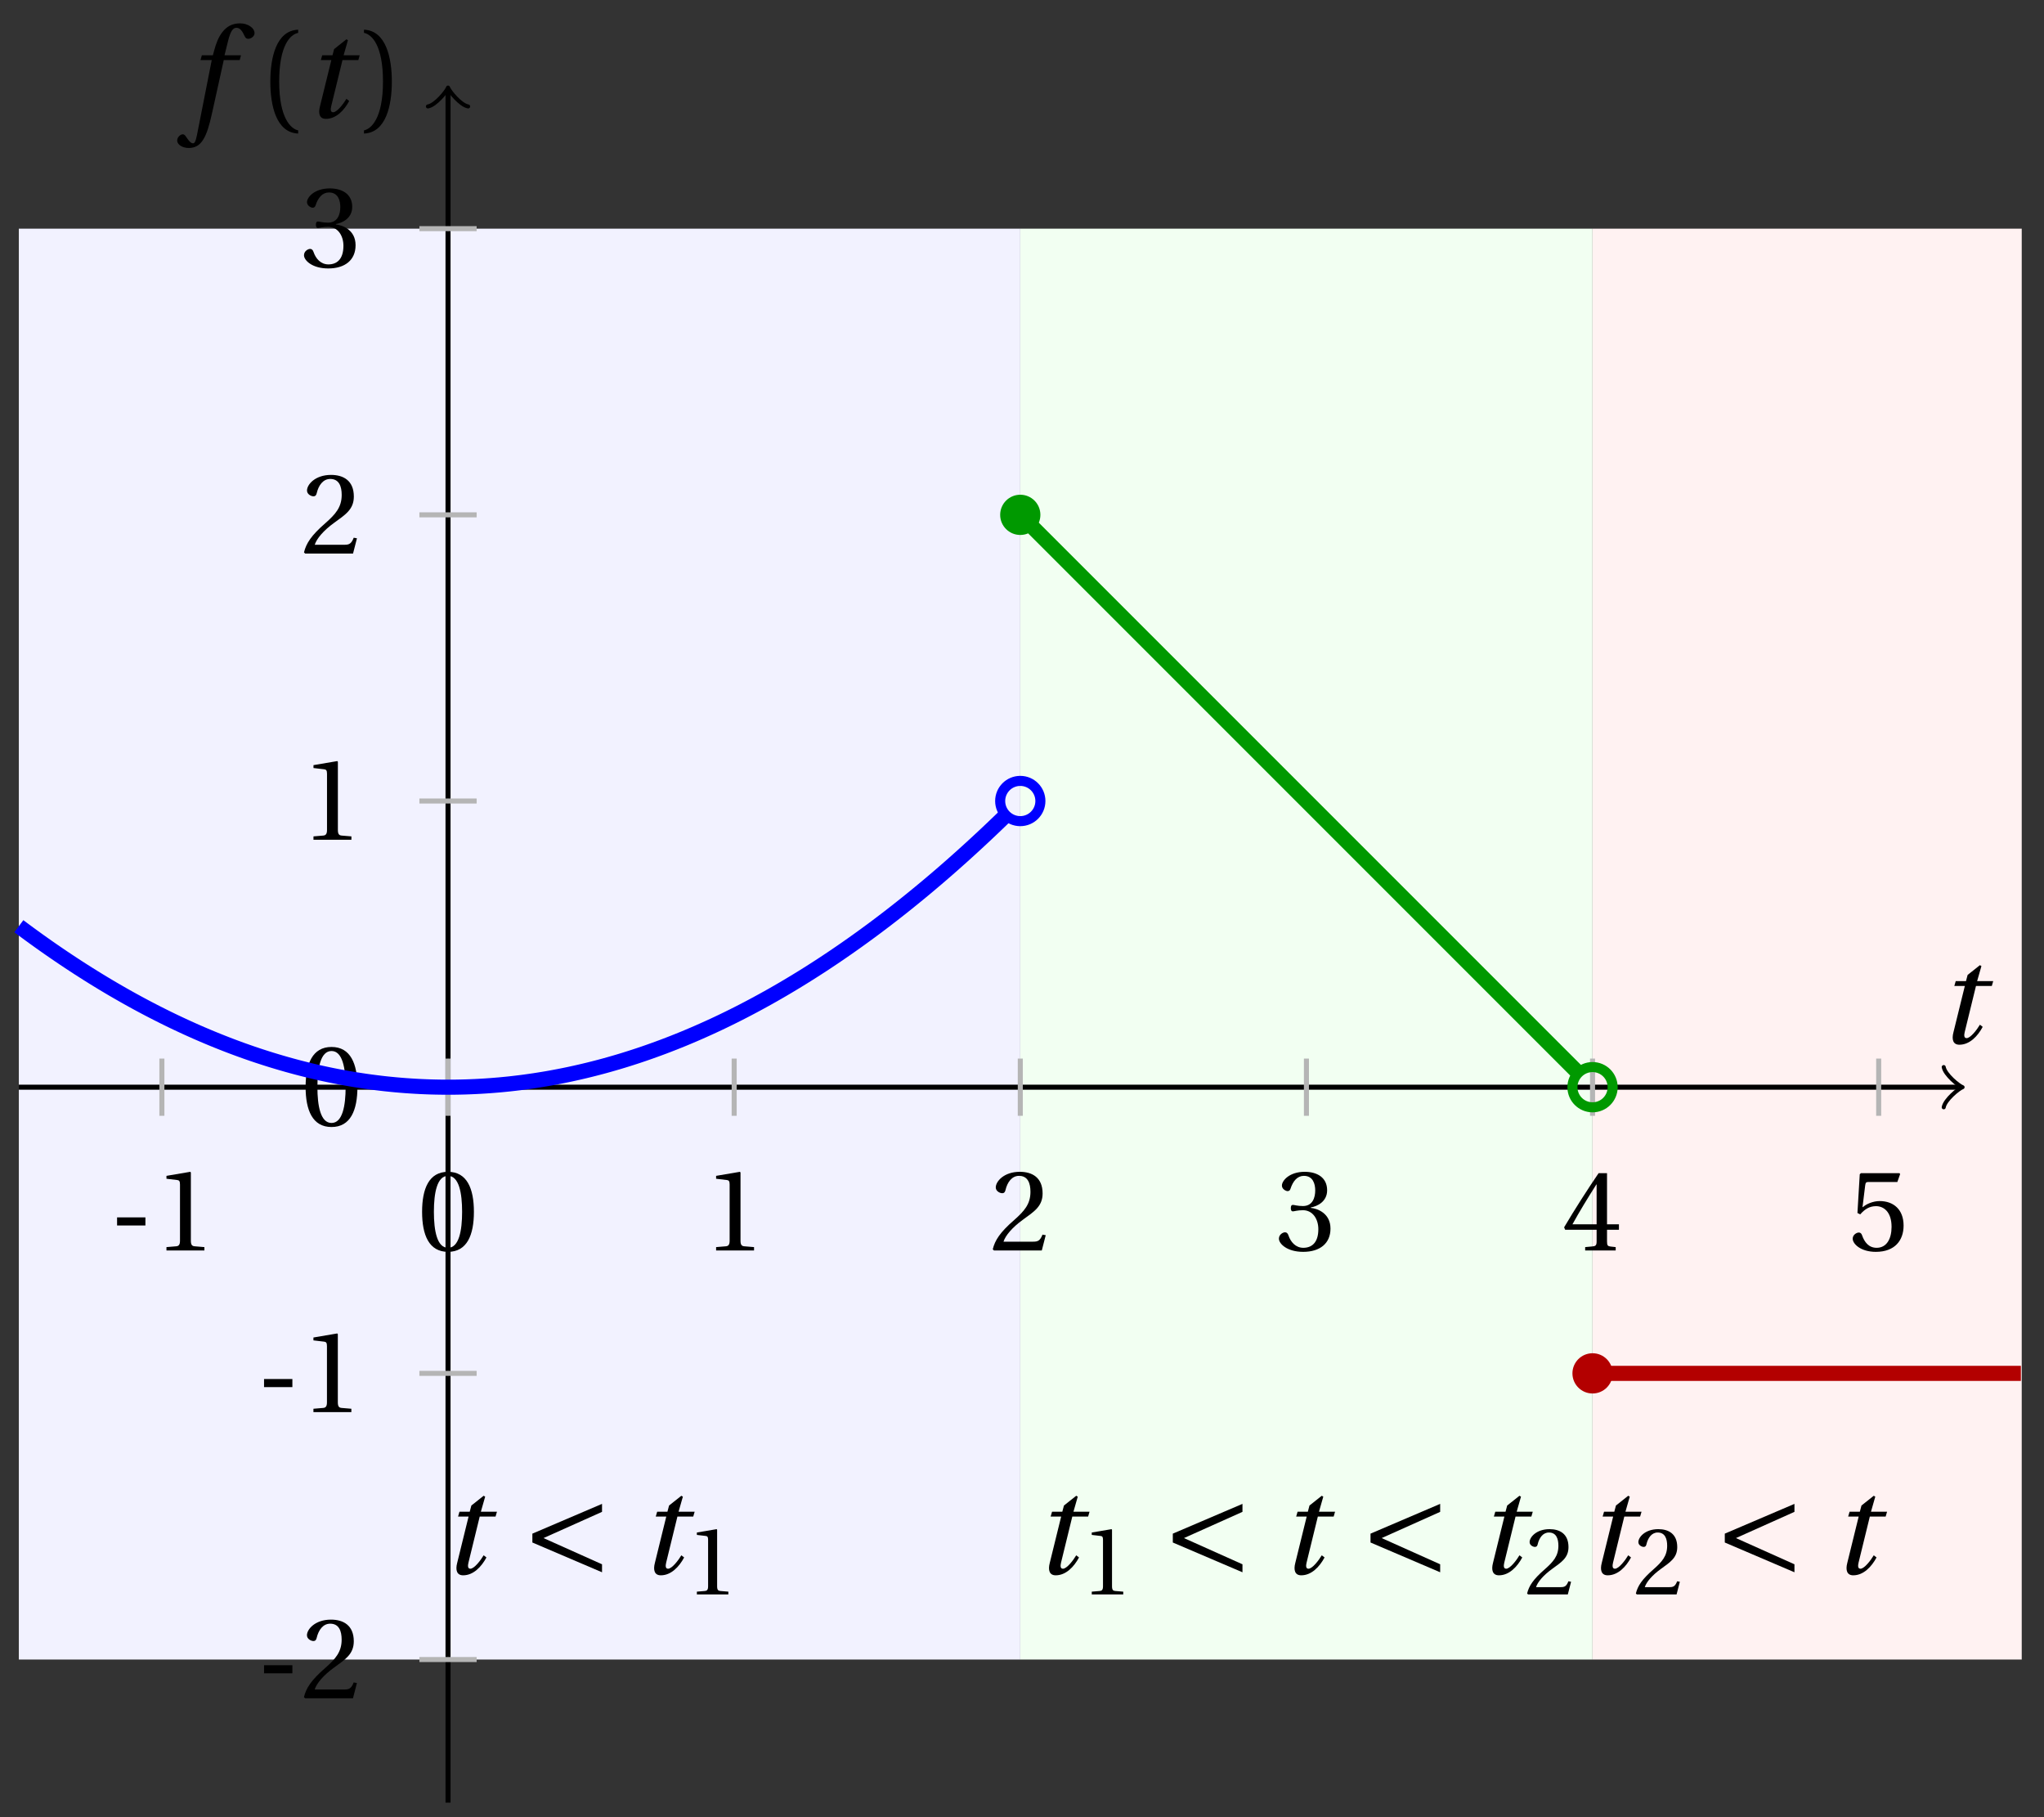 <svg xmlns="http://www.w3.org/2000/svg" xmlns:xlink="http://www.w3.org/1999/xlink" version="1.1" width="162" height="144" viewBox="0 0 162 144">
<rect x="0" y="0" width="162" height="144" fill="#333333" stroke="none"/>
<defs>
<path id="font_1_2" d="M.428 .452 .439 .49H.312L.346 .609 .334 .616 .237 .539 .224 .49H.143L.132 .452H.215L.125 .086C.11 .029 .122-.012 .172-.012 .252-.012 .316 .054 .356 .129L.334 .146C.311 .107 .26 .04 .229 .04 .208 .04 .208 .063 .214 .088L.303 .452H.428Z"/>
<path id="font_1_1" d="M.432 .49H.302L.33 .603C.349 .679 .368 .707 .396 .707 .423 .707 .441 .685 .463 .637 .468 .627 .475 .62 .49 .62 .51 .62 .539 .639 .539 .664 .539 .707 .485 .742 .425 .742 .36 .742 .318 .715 .285 .673 .254 .634 .234 .58 .22 .527L.21 .49H.123L.112 .452H.201L.085-.137C.073-.199 .063-.205 .053-.205 .042-.205 .027-.197 0-.156-.007-.146-.014-.134-.027-.134-.049-.134-.072-.159-.072-.184-.071-.217-.028-.242 .019-.242 .119-.242 .161-.161 .203 .031L.296 .452H.422L.432 .49Z"/>
<path id="font_2_1" d="M.175 .282C.175 .568 .262 .654 .325 .667V.692C.15 .685 .105 .468 .105 .282 .105 .096 .15-.121 .325-.128V-.103C.267-.091 .175-.006 .175 .282Z"/>
<path id="font_2_2" d="M.175 .282C.175-.006 .083-.091 .025-.103V-.128C.2-.121 .245 .096 .245 .282 .245 .468 .2 .685 .025 .692V.667C.088 .654 .175 .568 .175 .282Z"/>
<path id="font_2_3" d="M.074 .286V.216H.319V.286H.074Z"/>
<path id="font_2_5" d="M.437 0V.029L.353 .036C.332 .038 .32 .046 .32 .085V.674L.315 .68 .109 .645V.62L.202 .609C.219 .607 .226 .599 .226 .57V.085C.226 .066 .223 .054 .217 .047 .212 .04 .204 .037 .193 .036L.109 .029V0H.437Z"/>
<path id="font_2_4" d="M.265 .645C.36 .645 .387 .497 .387 .334 .387 .171 .36 .023 .265 .023 .17 .023 .143 .171 .143 .334 .143 .497 .17 .645 .265 .645M.265 .68C.1 .68 .041 .534 .041 .334 .041 .134 .1-.012 .265-.012 .43-.012 .489 .134 .489 .334 .489 .534 .43 .68 .265 .68Z"/>
<path id="font_2_6" d="M.485 .132 .457 .137C.436 .083 .416 .076 .376 .076H.12C.136 .128 .195 .199 .288 .266 .384 .336 .458 .381 .458 .493 .458 .632 .366 .68 .261 .68 .124 .68 .053 .597 .053 .545 .053 .511 .091 .495 .108 .495 .126 .495 .133 .505 .137 .522 .153 .59 .192 .645 .254 .645 .331 .645 .353 .58 .353 .507 .353 .4 .299 .34 .212 .263 .089 .156 .046 .088 .027 .01L.037 0H.451L.485 .132Z"/>
<path id="font_2_7" d="M.13 .366C.13 .349 .135 .338 .148 .338 .16 .338 .187 .348 .235 .348 .32 .348 .368 .271 .368 .184 .368 .065 .309 .023 .238 .023 .172 .023 .129 .073 .11 .129 .104 .148 .094 .157 .08 .157 .062 .157 .027 .138 .027 .102 .027 .059 .096-.012 .237-.012 .382-.012 .473 .061 .473 .189 .473 .323 .358 .363 .303 .368V.372C.357 .381 .444 .421 .444 .52 .444 .631 .357 .68 .25 .68 .118 .68 .053 .604 .053 .561 .053 .53 .088 .513 .102 .513 .115 .513 .123 .52 .127 .533 .149 .601 .187 .645 .243 .645 .322 .645 .341 .575 .341 .519 .341 .459 .32 .384 .235 .384 .187 .384 .16 .394 .148 .394 .135 .394 .13 .384 .13 .366Z"/>
<path id="font_2_8" d="M.3 .179V.077C.3 .043 .289 .037 .265 .035L.201 .029V0H.465V.029L.42 .034C.397 .037 .39 .043 .39 .077V.179H.493V.226H.39V.668H.317C.223 .53 .111 .356 .019 .2L.028 .179H.3M.091 .226C.151 .335 .221 .45 .298 .571H.3V.226H.091Z"/>
<path id="font_2_9" d="M.426 .592 .45 .66 .445 .668H.111L.101 .659 .081 .324 .105 .312C.147 .36 .188 .383 .242 .383 .306 .383 .376 .336 .376 .204 .376 .101 .334 .023 .247 .023 .177 .023 .141 .074 .121 .131 .116 .146 .107 .155 .093 .155 .073 .155 .04 .135 .04 .102 .04 .056 .11-.012 .24-.012 .405-.012 .48 .088 .48 .215 .48 .355 .392 .427 .273 .427 .218 .427 .159 .403 .127 .374L.125 .376 .148 .563C.151 .588 .158 .592 .177 .592H.426Z"/>
<path id="font_3_1" d="M.635 .075 .173 .282 .635 .489V.552L.085 .317V.247L.635 .012V.075Z"/>
</defs>
<path transform="matrix(1,0,0,-1,35.509,86.153)" d="M-34.016-45.355V68.033H45.355V-45.355ZM45.355 68.033" fill="#f2f2ff"/>
<path transform="matrix(1,0,0,-1,35.509,86.153)" d="M45.355-45.355V68.033H90.71V-45.355ZM90.71 68.033" fill="#f2fff2"/>
<path transform="matrix(1,0,0,-1,35.509,86.153)" d="M90.71-45.355V68.033H124.726V-45.355ZM124.726 68.033" fill="#fff2f2"/>
<path transform="matrix(1,0,0,-1,35.509,86.153)" stroke-width=".399" stroke-linecap="butt" stroke-miterlimit="10" stroke-linejoin="miter" fill="none" stroke="#000000" d="M-34.016 0H119.733"/>
<path transform="matrix(1,0,0,-1,155.248,86.153)" stroke-width=".319" stroke-linecap="round" stroke-linejoin="round" fill="none" stroke="#000000" d="M-1.196 1.594C-1.096 .996 0 .1 .299 0 0-.1-1.096-.996-1.196-1.594"/>
<use data-text="t" xlink:href="#font_1_2" transform="matrix(10.037,0,0,-10.037,153.568,82.667)"/>
<path transform="matrix(1,0,0,-1,35.509,86.153)" stroke-width=".399" stroke-linecap="butt" stroke-miterlimit="10" stroke-linejoin="miter" fill="none" stroke="#000000" d="M0-56.694V78.913"/>
<path transform="matrix(0,-1,-1,-0,35.509,7.239)" stroke-width=".319" stroke-linecap="round" stroke-linejoin="round" fill="none" stroke="#000000" d="M-1.196 1.594C-1.096 .996 0 .1 .299 0 0-.1-1.096-.996-1.196-1.594"/>
<use data-text="f" xlink:href="#font_1_1" transform="matrix(10.037,0,0,-10.037,14.764,9.298)"/>
<use data-text="(" xlink:href="#font_2_1" transform="matrix(10.037,0,0,-10.037,20.371,9.298)"/>
<use data-text="t" xlink:href="#font_1_2" transform="matrix(10.037,0,0,-10.037,24.103,9.298)"/>
<use data-text=")" xlink:href="#font_2_2" transform="matrix(10.037,0,0,-10.037,28.597,9.298)"/>
<path transform="matrix(1,0,0,-1,35.509,86.153)" stroke-width=".399" stroke-linecap="butt" stroke-miterlimit="10" stroke-linejoin="miter" fill="none" stroke="#b5b5b5" d="M-22.678 2.268V-2.268"/>
<use data-text="-" xlink:href="#font_2_3" transform="matrix(9.166,0,0,-9.166,8.601,99.091)"/>
<use data-text="1" xlink:href="#font_2_5" transform="matrix(9.166,0,0,-9.166,12.194,99.091)"/>
<path transform="matrix(1,0,0,-1,35.509,86.153)" stroke-width=".399" stroke-linecap="butt" stroke-miterlimit="10" stroke-linejoin="miter" fill="none" stroke="#b5b5b5" d="M0 2.268V-2.268"/>
<use data-text="0" xlink:href="#font_2_4" transform="matrix(9.166,0,0,-9.166,33.078,99.091)"/>
<path transform="matrix(1,0,0,-1,35.509,86.153)" stroke-width=".399" stroke-linecap="butt" stroke-miterlimit="10" stroke-linejoin="miter" fill="none" stroke="#b5b5b5" d="M22.678 2.268V-2.268"/>
<use data-text="1" xlink:href="#font_2_5" transform="matrix(9.166,0,0,-9.166,55.757,99.091)"/>
<path transform="matrix(1,0,0,-1,35.509,86.153)" stroke-width=".399" stroke-linecap="butt" stroke-miterlimit="10" stroke-linejoin="miter" fill="none" stroke="#b5b5b5" d="M45.355 2.268V-2.268"/>
<use data-text="2" xlink:href="#font_2_6" transform="matrix(9.166,0,0,-9.166,78.435,99.091)"/>
<path transform="matrix(1,0,0,-1,35.509,86.153)" stroke-width=".399" stroke-linecap="butt" stroke-miterlimit="10" stroke-linejoin="miter" fill="none" stroke="#b5b5b5" d="M68.033 2.268V-2.268"/>
<use data-text="3" xlink:href="#font_2_7" transform="matrix(9.166,0,0,-9.166,101.114,99.091)"/>
<path transform="matrix(1,0,0,-1,35.509,86.153)" stroke-width=".399" stroke-linecap="butt" stroke-miterlimit="10" stroke-linejoin="miter" fill="none" stroke="#b5b5b5" d="M90.71 2.268V-2.268"/>
<use data-text="4" xlink:href="#font_2_8" transform="matrix(9.166,0,0,-9.166,123.792,99.091)"/>
<path transform="matrix(1,0,0,-1,35.509,86.153)" stroke-width=".399" stroke-linecap="butt" stroke-miterlimit="10" stroke-linejoin="miter" fill="none" stroke="#b5b5b5" d="M113.388 2.268V-2.268"/>
<use data-text="5" xlink:href="#font_2_9" transform="matrix(9.166,0,0,-9.166,146.472,99.091)"/>
<path transform="matrix(1,0,0,-1,35.509,86.153)" stroke-width=".399" stroke-linecap="butt" stroke-miterlimit="10" stroke-linejoin="miter" fill="none" stroke="#b5b5b5" d="M2.268-45.355H-2.268"/>
<use data-text="-" xlink:href="#font_2_3" transform="matrix(9.166,0,0,-9.166,20.249,134.578)"/>
<use data-text="2" xlink:href="#font_2_6" transform="matrix(9.166,0,0,-9.166,23.842,134.578)"/>
<path transform="matrix(1,0,0,-1,35.509,86.153)" stroke-width=".399" stroke-linecap="butt" stroke-miterlimit="10" stroke-linejoin="miter" fill="none" stroke="#b5b5b5" d="M2.268-22.678H-2.268"/>
<use data-text="-" xlink:href="#font_2_3" transform="matrix(9.166,0,0,-9.166,20.249,111.9)"/>
<use data-text="1" xlink:href="#font_2_5" transform="matrix(9.166,0,0,-9.166,23.842,111.9)"/>
<path transform="matrix(1,0,0,-1,35.509,86.153)" stroke-width=".399" stroke-linecap="butt" stroke-miterlimit="10" stroke-linejoin="miter" fill="none" stroke="#b5b5b5" d="M2.268 0H-2.268"/>
<use data-text="0" xlink:href="#font_2_4" transform="matrix(9.166,0,0,-9.166,23.846,89.198)"/>
<path transform="matrix(1,0,0,-1,35.509,86.153)" stroke-width=".399" stroke-linecap="butt" stroke-miterlimit="10" stroke-linejoin="miter" fill="none" stroke="#b5b5b5" d="M2.268 22.678H-2.268"/>
<use data-text="1" xlink:href="#font_2_5" transform="matrix(9.166,0,0,-9.166,23.846,66.544)"/>
<path transform="matrix(1,0,0,-1,35.509,86.153)" stroke-width=".399" stroke-linecap="butt" stroke-miterlimit="10" stroke-linejoin="miter" fill="none" stroke="#b5b5b5" d="M2.268 45.355H-2.268"/>
<use data-text="2" xlink:href="#font_2_6" transform="matrix(9.166,0,0,-9.166,23.846,43.866)"/>
<path transform="matrix(1,0,0,-1,35.509,86.153)" stroke-width=".399" stroke-linecap="butt" stroke-miterlimit="10" stroke-linejoin="miter" fill="none" stroke="#b5b5b5" d="M2.268 68.033H-2.268"/>
<use data-text="3" xlink:href="#font_2_7" transform="matrix(9.166,0,0,-9.166,23.846,21.163)"/>
<path transform="matrix(1,0,0,-1,35.509,86.153)" stroke-width="1.196" stroke-linecap="butt" stroke-miterlimit="10" stroke-linejoin="miter" fill="none" stroke="#0000ff" d="M-34.016 12.756-33.623 12.463-33.23 12.173-32.837 11.887-32.444 11.604-32.051 11.325-31.658 11.048-31.265 10.776-30.872 10.507-30.478 10.24-30.085 9.978-29.692 9.719-29.299 9.463-28.906 9.211-28.513 8.962-28.12 8.717-27.727 8.475-27.334 8.236-26.941 8.001-26.548 7.769-26.154 7.541-25.761 7.316-25.368 7.094-24.975 6.876-24.582 6.661-24.189 6.45-23.796 6.242-23.403 6.038-23.01 5.837-22.617 5.639-22.224 5.444-21.83 5.253-21.437 5.066-21.044 4.882-20.651 4.701-20.258 4.524-19.865 4.35-19.472 4.18-19.079 4.013-18.686 3.849-18.293 3.689-17.899 3.532-17.506 3.378-17.113 3.228-16.72 3.082-16.327 2.938-15.934 2.799-15.541 2.662-15.148 2.529-14.755 2.4-14.362 2.274-13.969 2.151-13.575 2.032-13.182 1.916-12.789 1.803-12.396 1.694-12.003 1.588-11.61 1.486-11.217 1.387-10.824 1.291-10.431 1.199-10.038 1.11-9.645 1.025-9.251 .943-8.858 .865-8.465 .79-8.072 .718-7.679 .65-7.286 .585-6.893 .524-6.5 .465-6.107 .411-5.714 .36-5.321 .312-4.927 .267-4.534 .227-4.141 .189-3.748 .155-3.355 .124-2.962 .097-2.569 .073-2.176 .052-1.783 .035-1.39 .021-.997 .011-.603 .004-.21 0H.183L.576 .003 .969 .01 1.362 .02 1.755 .034 2.148 .051 2.541 .071 2.934 .095 3.327 .122 3.72 .153 4.114 .186 4.507 .224 4.9 .264 5.293 .309 5.686 .356 6.079 .407 6.472 .462 6.865 .519 7.258 .581 7.651 .645 8.045 .713 8.438 .785 8.831 .86 9.224 .938 9.617 1.019 10.01 1.105 10.403 1.193 10.796 1.285 11.189 1.38 11.582 1.479 11.975 1.581 12.369 1.686 12.762 1.795 13.155 1.908 13.548 2.023 13.941 2.142 14.334 2.265 14.727 2.391 15.12 2.52 15.513 2.653 15.906 2.789 16.299 2.929 16.693 3.072 17.086 3.218 17.479 3.368 17.872 3.521 18.265 3.678 18.658 3.837 19.051 4.001 19.444 4.168 19.837 4.338 20.23 4.512 20.623 4.689 21.017 4.869 21.41 5.053 21.803 5.24 22.196 5.431 22.589 5.625 22.982 5.822 23.375 6.023 23.768 6.228 24.161 6.435 24.554 6.647 24.947 6.861 25.341 7.079 25.734 7.3 26.127 7.525 26.52 7.753 26.913 7.985 27.306 8.22 27.699 8.458 28.092 8.7 28.485 8.945 28.878 9.194 29.271 9.446 29.665 9.701 30.058 9.96 30.451 10.222 30.844 10.488 31.237 10.757 31.63 11.029 32.023 11.305 32.416 11.584 32.809 11.867 33.202 12.153 33.596 12.442 33.989 12.735 34.382 13.032 34.775 13.331 35.168 13.634 35.561 13.941 35.954 14.251 36.347 14.564 36.74 14.881 37.133 15.201 37.526 15.524 37.92 15.851 38.313 16.182 38.706 16.515 39.099 16.852 39.492 17.193 39.885 17.537 40.278 17.885 40.671 18.235 41.064 18.59 41.457 18.947 41.85 19.308 42.244 19.673 42.637 20.04 43.03 20.412 43.423 20.786 43.816 21.164 44.209 21.546"/>
<path transform="matrix(1,0,0,-1,35.509,86.153)" stroke-width="1.196" stroke-linecap="butt" stroke-miterlimit="10" stroke-linejoin="miter" fill="none" stroke="#009900" d="M45.355 45.355 45.577 45.133 45.799 44.911 46.022 44.689 46.244 44.466 46.466 44.244 46.688 44.022 46.91 43.8 47.132 43.578 47.354 43.356 47.577 43.134 47.799 42.911 48.021 42.689 48.243 42.467 48.465 42.245 48.687 42.023 48.909 41.801 49.132 41.578 49.354 41.356 49.576 41.134 49.798 40.912 50.02 40.69 50.242 40.468 50.465 40.246 50.687 40.023 50.909 39.801 51.131 39.579 51.353 39.357 51.575 39.135 51.797 38.913 52.02 38.69 52.242 38.468 52.464 38.246 52.686 38.024 52.908 37.802 53.13 37.58 53.353 37.358 53.575 37.135 53.797 36.913 54.019 36.691 54.241 36.469 54.463 36.247 54.685 36.025 54.908 35.802 55.13 35.58 55.352 35.358 55.574 35.136 55.796 34.914 56.018 34.692 56.241 34.47 56.463 34.247 56.685 34.025 56.907 33.803 57.129 33.581 57.351 33.359 57.573 33.137 57.796 32.914 58.018 32.692 58.24 32.47 58.462 32.248 58.684 32.026 58.906 31.804 59.129 31.582 59.351 31.359 59.573 31.137 59.795 30.915 60.017 30.693 60.239 30.471 60.461 30.249 60.684 30.027 60.906 29.804 61.128 29.582 61.35 29.36 61.572 29.138 61.794 28.916 62.016 28.694 62.239 28.471 62.461 28.249 62.683 28.027 62.905 27.805 63.127 27.583 63.349 27.361 63.572 27.139 63.794 26.916 64.016 26.694 64.238 26.472 64.46 26.25 64.682 26.028 64.904 25.806 65.127 25.584 65.349 25.361 65.571 25.139 65.793 24.917 66.015 24.695 66.237 24.473 66.46 24.251 66.682 24.028 66.904 23.806 67.126 23.584 67.348 23.362 67.57 23.14 67.792 22.918 68.015 22.696 68.237 22.473 68.459 22.251 68.681 22.029 68.903 21.807 69.125 21.585 69.347 21.363 69.57 21.14 69.792 20.918 70.014 20.696 70.236 20.474 70.458 20.252 70.68 20.03 70.903 19.808 71.125 19.585 71.347 19.363 71.569 19.141 71.791 18.919 72.013 18.697 72.235 18.475 72.458 18.252 72.68 18.03 72.902 17.808 73.124 17.586 73.346 17.364 73.568 17.142 73.791 16.92 74.013 16.697 74.235 16.475 74.457 16.253 74.679 16.031 74.901 15.809 75.123 15.587 75.346 15.364 75.568 15.142 75.79 14.92 76.012 14.698 76.234 14.476 76.456 14.254 76.679 14.032 76.901 13.809 77.123 13.587 77.345 13.365 77.567 13.143 77.789 12.921 78.011 12.699 78.234 12.476 78.456 12.254 78.678 12.032 78.9 11.81 79.122 11.588 79.344 11.366 79.567 11.144 79.789 10.921 80.011 10.699 80.233 10.477 80.455 10.255 80.677 10.033 80.899 9.811 81.122 9.589 81.344 9.366 81.566 9.144 81.788 8.922 82.01 8.7 82.232 8.478 82.454 8.256 82.677 8.033 82.899 7.811 83.121 7.589 83.343 7.367 83.565 7.145 83.787 6.923 84.01 6.701 84.232 6.478 84.454 6.256 84.676 6.034 84.898 5.812 85.12 5.59 85.342 5.368 85.565 5.145 85.787 4.923 86.009 4.701 86.231 4.479 86.453 4.257 86.675 4.035 86.898 3.813 87.12 3.59 87.342 3.368 87.564 3.146 87.786 2.924 88.008 2.702 88.23 2.48 88.453 2.257 88.675 2.035 88.897 1.813 89.119 1.591 89.341 1.369 89.563 1.147"/>
<path transform="matrix(1,0,0,-1,35.509,86.153)" stroke-width="1.196" stroke-linecap="butt" stroke-miterlimit="10" stroke-linejoin="miter" fill="none" stroke="#b30000" d="M90.71-22.678H90.881 91.051 91.222 91.392 91.563 91.734 91.904 92.075 92.245 92.416 92.587 92.757 92.928 93.098 93.269 93.44 93.61 93.781 93.951 94.122 94.293 94.463 94.634 94.804 94.975 95.146 95.316 95.487 95.657 95.828 95.999 96.169 96.34 96.51 96.681 96.851 97.022 97.193 97.363 97.534 97.704 97.875 98.046 98.216 98.387 98.557 98.728 98.899 99.069 99.24 99.41 99.581 99.752 99.922 100.093 100.263 100.434 100.605 100.775 100.946 101.116 101.287 101.457 101.628 101.799 101.969 102.14 102.31 102.481 102.652 102.822 102.993 103.163 103.334 103.505 103.675 103.846 104.016 104.187 104.358 104.528 104.699 104.869 105.04 105.211 105.381 105.552 105.722 105.893 106.064 106.234 106.405 106.575 106.746 106.916 107.087 107.258 107.428 107.599 107.769 107.94 108.111 108.281 108.452 108.622 108.793 108.964 109.134 109.305 109.475 109.646 109.817 109.987 110.158 110.328 110.499 110.67 110.84 111.011 111.181 111.352 111.523 111.693 111.864 112.034 112.205 112.376 112.546 112.717 112.887 113.058 113.228 113.399 113.57 113.74 113.911 114.081 114.252 114.423 114.593 114.764 114.934 115.105 115.276 115.446 115.617 115.787 115.958 116.129 116.299 116.47 116.64 116.811 116.982 117.152 117.323 117.493 117.664 117.835 118.005 118.176 118.346 118.517 118.687 118.858 119.029 119.199 119.37 119.54 119.711 119.882 120.052 120.223 120.393 120.564 120.735 120.905 121.076 121.246 121.417 121.588 121.758 121.929 122.099 122.27 122.441 122.611 122.782 122.952 123.123 123.293 123.464 123.635 123.805 123.976 124.146 124.317 124.488 124.658"/>
<path transform="matrix(1,0,0,-1,35.509,86.153)" stroke-width=".797" stroke-linecap="butt" stroke-miterlimit="10" stroke-linejoin="miter" fill="none" stroke="#0000ff" d="M46.949 22.678C46.949 23.558 46.235 24.272 45.355 24.272 44.475 24.272 43.761 23.558 43.761 22.678 43.761 21.797 44.475 21.083 45.355 21.083 46.235 21.083 46.949 21.797 46.949 22.678ZM45.355 22.678"/>
<path transform="matrix(1,0,0,-1,35.509,86.153)" d="M46.949 45.355C46.949 46.235 46.235 46.949 45.355 46.949 44.475 46.949 43.761 46.235 43.761 45.355 43.761 44.475 44.475 43.761 45.355 43.761 46.235 43.761 46.949 44.475 46.949 45.355ZM45.355 45.355" fill="#009900"/>
<path transform="matrix(1,0,0,-1,35.509,86.153)" stroke-width=".797" stroke-linecap="butt" stroke-miterlimit="10" stroke-linejoin="miter" fill="none" stroke="#009900" d="M92.304 0C92.304 .88 91.591 1.594 90.71 1.594 89.83 1.594 89.116 .88 89.116 0 89.116-.88 89.83-1.594 90.71-1.594 91.591-1.594 92.304-.88 92.304 0ZM90.71 0"/>
<path transform="matrix(1,0,0,-1,35.509,86.153)" d="M92.304-22.678C92.304-21.797 91.591-21.083 90.71-21.083 89.83-21.083 89.116-21.797 89.116-22.678 89.116-23.558 89.83-24.272 90.71-24.272 91.591-24.272 92.304-23.558 92.304-22.678ZM90.71-22.678" fill="#b30000"/>
<use data-text="t" xlink:href="#font_1_2" transform="matrix(10.037,0,0,-10.037,34.98,124.713)"/>
<use data-text="&#x003c;" xlink:href="#font_3_1" transform="matrix(10.037,0,0,-10.037,41.341,124.713)"/>
<use data-text="t" xlink:href="#font_1_2" transform="matrix(10.037,0,0,-10.037,50.649,124.713)"/>
<use data-text="1" xlink:href="#font_2_5" transform="matrix(7.608,0,0,-7.608,54.402,126.349)"/>
<use data-text="t" xlink:href="#font_1_2" transform="matrix(10.037,0,0,-10.037,81.946,124.713)"/>
<use data-text="1" xlink:href="#font_2_5" transform="matrix(7.608,0,0,-7.608,85.7,126.349)"/>
<use data-text="&#x003c;" xlink:href="#font_3_1" transform="matrix(10.037,0,0,-10.037,92.1,124.713)"/>
<use data-text="t" xlink:href="#font_1_2" transform="matrix(10.037,0,0,-10.037,101.406,124.713)"/>
<use data-text="&#x003c;" xlink:href="#font_3_1" transform="matrix(10.037,0,0,-10.037,107.769,124.713)"/>
<use data-text="t" xlink:href="#font_1_2" transform="matrix(10.037,0,0,-10.037,117.075,124.713)"/>
<use data-text="2" xlink:href="#font_2_6" transform="matrix(7.608,0,0,-7.608,120.828,126.349)"/>
<use data-text="t" xlink:href="#font_1_2" transform="matrix(10.037,0,0,-10.037,125.695,124.713)"/>
<use data-text="2" xlink:href="#font_2_6" transform="matrix(7.608,0,0,-7.608,129.448,126.349)"/>
<use data-text="&#x003c;" xlink:href="#font_3_1" transform="matrix(10.037,0,0,-10.037,135.848,124.713)"/>
<use data-text="t" xlink:href="#font_1_2" transform="matrix(10.037,0,0,-10.037,145.155,124.713)"/>
</svg>
